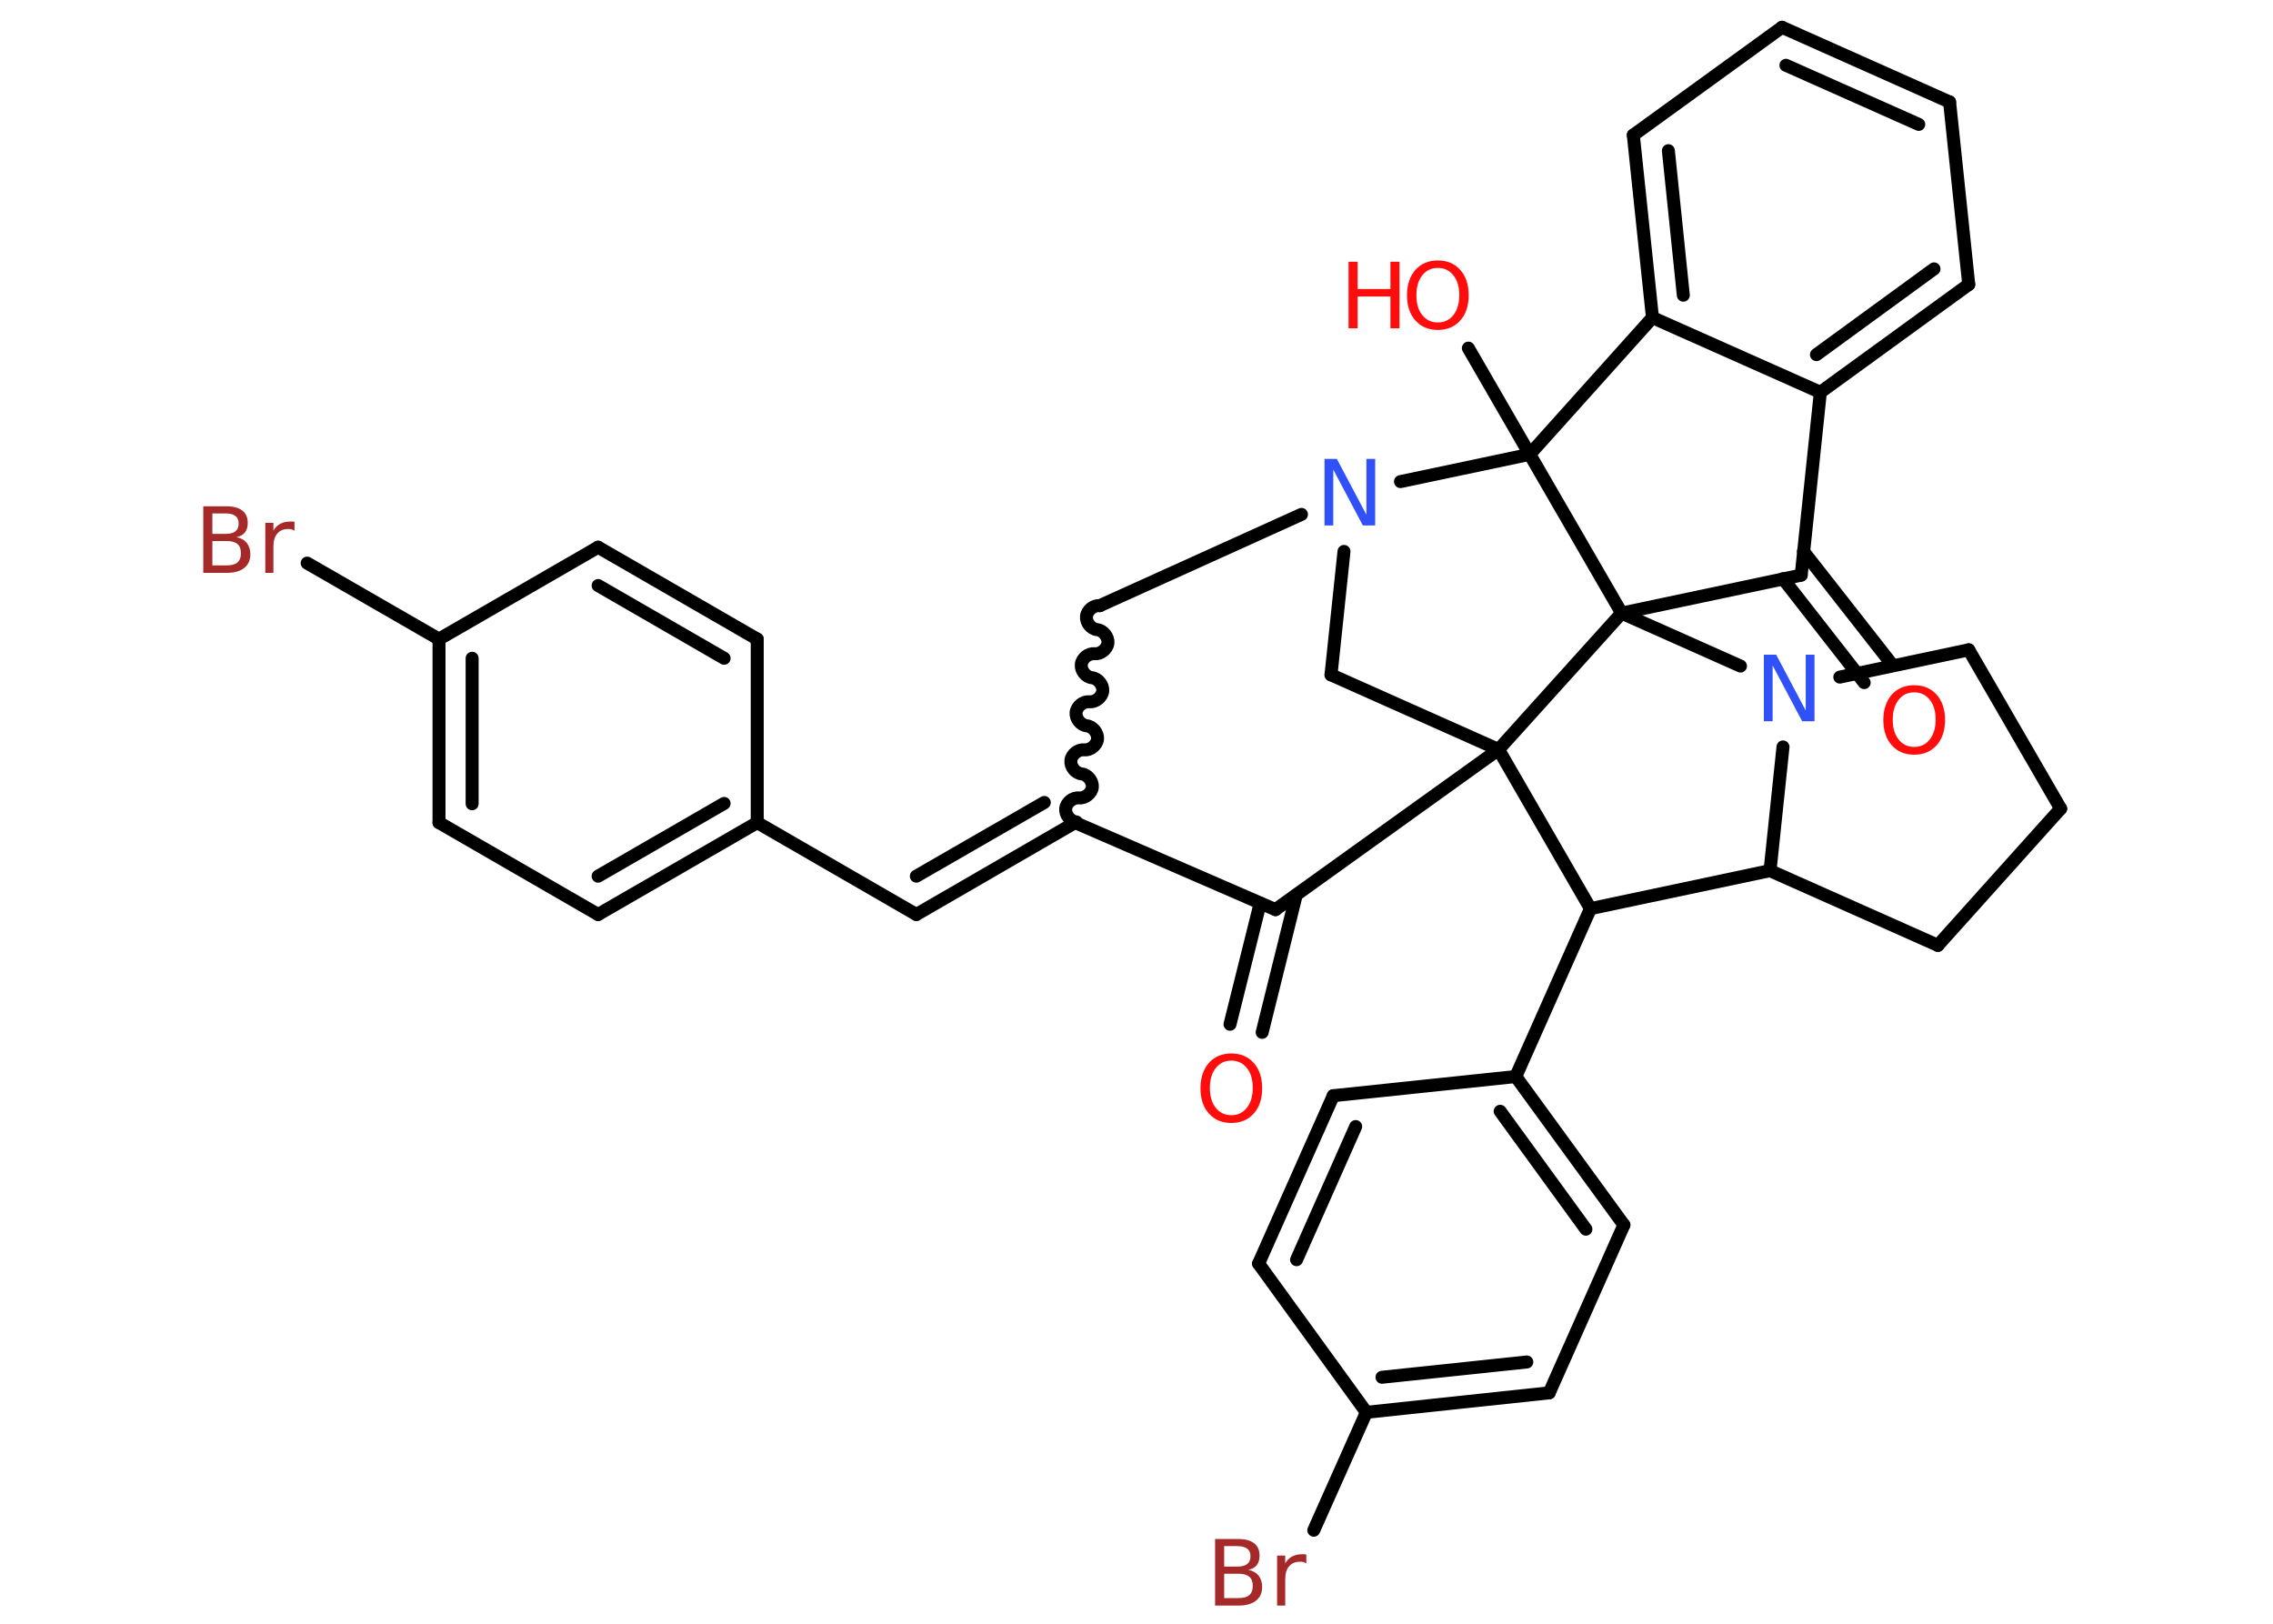 <?xml version='1.0' encoding='UTF-8'?>
<!DOCTYPE svg PUBLIC "-//W3C//DTD SVG 1.1//EN" "http://www.w3.org/Graphics/SVG/1.1/DTD/svg11.dtd">
<svg version='1.2' xmlns='http://www.w3.org/2000/svg' xmlns:xlink='http://www.w3.org/1999/xlink' width='70.0mm' height='50.0mm' viewBox='0 0 70.0 50.0'>
  <desc>Generated by the Chemistry Development Kit (http://github.com/cdk)</desc>
  <g stroke-linecap='round' stroke-linejoin='round' stroke='#000000' stroke-width='.4' fill='#FF0D0D'>
    <rect x='.0' y='.0' width='70.0' height='50.0' fill='#FFFFFF' stroke='none'/>
    <g id='mol1' class='mol'>
      <g id='mol1bnd1' class='bond'>
        <line x1='37.88' y1='31.54' x2='38.81' y2='27.81'/>
        <line x1='38.87' y1='31.79' x2='39.92' y2='27.56'/>
      </g>
      <line id='mol1bnd2' class='bond' x1='39.28' y1='28.01' x2='33.11' y2='25.33'/>
      <g id='mol1bnd3' class='bond'>
        <line x1='28.22' y1='28.16' x2='33.11' y2='25.33'/>
        <line x1='28.22' y1='26.98' x2='32.16' y2='24.71'/>
      </g>
      <line id='mol1bnd4' class='bond' x1='28.22' y1='28.16' x2='23.32' y2='25.33'/>
      <g id='mol1bnd5' class='bond'>
        <line x1='18.42' y1='28.16' x2='23.32' y2='25.33'/>
        <line x1='18.42' y1='26.98' x2='22.3' y2='24.74'/>
      </g>
      <line id='mol1bnd6' class='bond' x1='18.42' y1='28.16' x2='13.52' y2='25.33'/>
      <g id='mol1bnd7' class='bond'>
        <line x1='13.52' y1='19.68' x2='13.52' y2='25.33'/>
        <line x1='14.54' y1='20.27' x2='14.54' y2='24.75'/>
      </g>
      <line id='mol1bnd8' class='bond' x1='13.52' y1='19.68' x2='9.46' y2='17.34'/>
      <line id='mol1bnd9' class='bond' x1='13.52' y1='19.68' x2='18.42' y2='16.85'/>
      <g id='mol1bnd10' class='bond'>
        <line x1='23.32' y1='19.68' x2='18.42' y2='16.85'/>
        <line x1='22.3' y1='20.27' x2='18.42' y2='18.03'/>
      </g>
      <line id='mol1bnd11' class='bond' x1='23.32' y1='25.33' x2='23.32' y2='19.68'/>
      <path id='mol1bnd12' class='bond' d='M33.87 18.65c-.19 -.02 -.39 .14 -.41 .33c-.02 .19 .14 .39 .33 .41c.19 .02 .35 .23 .33 .41c-.02 .19 -.23 .35 -.41 .33c-.19 -.02 -.39 .14 -.41 .33c-.02 .19 .14 .39 .33 .41c.19 .02 .35 .23 .33 .41c-.02 .19 -.23 .35 -.41 .33c-.19 -.02 -.39 .14 -.41 .33c-.02 .19 .14 .39 .33 .41c.19 .02 .35 .23 .33 .41c-.02 .19 -.23 .35 -.41 .33c-.19 -.02 -.39 .14 -.41 .33c-.02 .19 .14 .39 .33 .41c.19 .02 .35 .23 .33 .41c-.02 .19 -.23 .35 -.41 .33c-.19 -.02 -.39 .14 -.41 .33c-.02 .19 .14 .39 .33 .41' fill='none' stroke='#000000' stroke-width='.4'/>
      <line id='mol1bnd13' class='bond' x1='33.87' y1='18.65' x2='40.08' y2='15.84'/>
      <line id='mol1bnd14' class='bond' x1='41.39' y1='16.98' x2='40.99' y2='20.78'/>
      <line id='mol1bnd15' class='bond' x1='40.99' y1='20.78' x2='46.15' y2='23.08'/>
      <line id='mol1bnd16' class='bond' x1='39.28' y1='28.01' x2='46.15' y2='23.08'/>
      <line id='mol1bnd17' class='bond' x1='46.15' y1='23.08' x2='48.98' y2='27.98'/>
      <line id='mol1bnd18' class='bond' x1='48.98' y1='27.98' x2='46.68' y2='33.15'/>
      <g id='mol1bnd19' class='bond'>
        <line x1='50.01' y1='37.72' x2='46.68' y2='33.15'/>
        <line x1='48.84' y1='37.85' x2='46.2' y2='34.22'/>
      </g>
      <line id='mol1bnd20' class='bond' x1='50.01' y1='37.72' x2='47.71' y2='42.89'/>
      <g id='mol1bnd21' class='bond'>
        <line x1='42.08' y1='43.49' x2='47.71' y2='42.89'/>
        <line x1='42.56' y1='42.41' x2='47.02' y2='41.94'/>
      </g>
      <line id='mol1bnd22' class='bond' x1='42.08' y1='43.49' x2='40.46' y2='47.12'/>
      <line id='mol1bnd23' class='bond' x1='42.08' y1='43.49' x2='38.76' y2='38.91'/>
      <g id='mol1bnd24' class='bond'>
        <line x1='41.06' y1='33.74' x2='38.76' y2='38.91'/>
        <line x1='41.75' y1='34.69' x2='39.93' y2='38.79'/>
      </g>
      <line id='mol1bnd25' class='bond' x1='46.68' y1='33.15' x2='41.06' y2='33.74'/>
      <line id='mol1bnd26' class='bond' x1='48.98' y1='27.98' x2='54.51' y2='26.81'/>
      <line id='mol1bnd27' class='bond' x1='54.51' y1='26.81' x2='59.68' y2='29.11'/>
      <line id='mol1bnd28' class='bond' x1='59.68' y1='29.11' x2='63.46' y2='24.9'/>
      <line id='mol1bnd29' class='bond' x1='63.46' y1='24.9' x2='60.63' y2='20.01'/>
      <line id='mol1bnd30' class='bond' x1='60.63' y1='20.01' x2='56.66' y2='20.85'/>
      <line id='mol1bnd31' class='bond' x1='54.51' y1='26.81' x2='54.91' y2='23.0'/>
      <line id='mol1bnd32' class='bond' x1='53.6' y1='20.51' x2='49.94' y2='18.88'/>
      <line id='mol1bnd33' class='bond' x1='46.15' y1='23.08' x2='49.94' y2='18.88'/>
      <line id='mol1bnd34' class='bond' x1='49.94' y1='18.88' x2='55.47' y2='17.71'/>
      <g id='mol1bnd35' class='bond'>
        <line x1='55.54' y1='16.98' x2='58.22' y2='20.4'/>
        <line x1='54.91' y1='17.82' x2='57.41' y2='21.02'/>
      </g>
      <line id='mol1bnd36' class='bond' x1='55.47' y1='17.71' x2='56.06' y2='12.08'/>
      <g id='mol1bnd37' class='bond'>
        <line x1='56.06' y1='12.08' x2='60.63' y2='8.76'/>
        <line x1='55.94' y1='10.92' x2='59.56' y2='8.28'/>
      </g>
      <line id='mol1bnd38' class='bond' x1='60.63' y1='8.76' x2='60.04' y2='3.14'/>
      <g id='mol1bnd39' class='bond'>
        <line x1='60.04' y1='3.14' x2='54.88' y2='.84'/>
        <line x1='59.09' y1='3.83' x2='55.0' y2='2.01'/>
      </g>
      <line id='mol1bnd40' class='bond' x1='54.88' y1='.84' x2='50.3' y2='4.16'/>
      <g id='mol1bnd41' class='bond'>
        <line x1='50.3' y1='4.16' x2='50.89' y2='9.78'/>
        <line x1='51.38' y1='4.64' x2='51.84' y2='9.09'/>
      </g>
      <line id='mol1bnd42' class='bond' x1='56.06' y1='12.08' x2='50.89' y2='9.78'/>
      <line id='mol1bnd43' class='bond' x1='50.89' y1='9.78' x2='47.11' y2='13.99'/>
      <line id='mol1bnd44' class='bond' x1='43.13' y1='14.83' x2='47.11' y2='13.99'/>
      <line id='mol1bnd45' class='bond' x1='49.94' y1='18.88' x2='47.11' y2='13.99'/>
      <line id='mol1bnd46' class='bond' x1='47.11' y1='13.99' x2='45.22' y2='10.72'/>
      <path id='mol1atm1' class='atom' d='M37.92 32.66q-.3 .0 -.48 .23q-.18 .23 -.18 .61q.0 .39 .18 .61q.18 .23 .48 .23q.3 .0 .48 -.23q.18 -.23 .18 -.61q.0 -.39 -.18 -.61q-.18 -.23 -.48 -.23zM37.92 32.44q.43 .0 .69 .29q.26 .29 .26 .78q.0 .49 -.26 .78q-.26 .29 -.69 .29q-.43 .0 -.69 -.29q-.26 -.29 -.26 -.78q.0 -.48 .26 -.78q.26 -.29 .69 -.29z' stroke='none'/>
      <path id='mol1atm9' class='atom' d='M6.54 16.66v.75h.44q.23 .0 .33 -.09q.11 -.09 .11 -.29q.0 -.19 -.11 -.28q-.11 -.09 -.33 -.09h-.44zM6.54 15.82v.62h.41q.2 .0 .3 -.08q.1 -.08 .1 -.24q.0 -.16 -.1 -.23q-.1 -.08 -.3 -.08h-.41zM6.26 15.59h.71q.32 .0 .49 .13q.17 .13 .17 .38q.0 .19 -.09 .3q-.09 .11 -.26 .14q.21 .04 .32 .18q.11 .14 .11 .35q.0 .27 -.19 .42q-.19 .15 -.53 .15h-.73v-2.05zM9.07 16.34q-.04 -.02 -.09 -.04q-.05 -.01 -.11 -.01q-.21 .0 -.33 .14q-.12 .14 -.12 .4v.81h-.25v-1.54h.25v.24q.08 -.14 .21 -.21q.13 -.07 .31 -.07q.03 .0 .06 .0q.03 .0 .07 .01v.26z' stroke='none' fill='#A62929'/>
      <path id='mol1atm13' class='atom' d='M40.8 14.13h.37l.91 1.72v-1.72h.27v2.05h-.38l-.91 -1.72v1.72h-.27v-2.05z' stroke='none' fill='#3050F8'/>
      <path id='mol1atm21' class='atom' d='M37.7 48.46v.75h.44q.23 .0 .33 -.09q.11 -.09 .11 -.29q.0 -.19 -.11 -.28q-.11 -.09 -.33 -.09h-.44zM37.7 47.62v.62h.41q.2 .0 .3 -.08q.1 -.08 .1 -.24q.0 -.16 -.1 -.23q-.1 -.08 -.3 -.08h-.41zM37.42 47.39h.71q.32 .0 .49 .13q.17 .13 .17 .38q.0 .19 -.09 .3q-.09 .11 -.26 .14q.21 .04 .32 .18q.11 .14 .11 .35q.0 .27 -.19 .42q-.19 .15 -.53 .15h-.73v-2.05zM40.23 48.14q-.04 -.02 -.09 -.04q-.05 -.01 -.11 -.01q-.21 .0 -.33 .14q-.12 .14 -.12 .4v.81h-.25v-1.54h.25v.24q.08 -.14 .21 -.21q.13 -.07 .31 -.07q.03 .0 .06 .0q.03 .0 .07 .01v.26z' stroke='none' fill='#A62929'/>
      <path id='mol1atm28' class='atom' d='M54.33 20.16h.37l.91 1.72v-1.72h.27v2.05h-.38l-.91 -1.72v1.72h-.27v-2.05z' stroke='none' fill='#3050F8'/>
      <path id='mol1atm31' class='atom' d='M58.95 21.32q-.3 .0 -.48 .23q-.18 .23 -.18 .61q.0 .39 .18 .61q.18 .23 .48 .23q.3 .0 .48 -.23q.18 -.23 .18 -.61q.0 -.39 -.18 -.61q-.18 -.23 -.48 -.23zM58.95 21.1q.43 .0 .69 .29q.26 .29 .26 .78q.0 .49 -.26 .78q-.26 .29 -.69 .29q-.43 .0 -.69 -.29q-.26 -.29 -.26 -.78q.0 -.48 .26 -.78q.26 -.29 .69 -.29z' stroke='none'/>
      <g id='mol1atm39' class='atom'>
        <path d='M44.28 8.25q-.3 .0 -.48 .23q-.18 .23 -.18 .61q.0 .39 .18 .61q.18 .23 .48 .23q.3 .0 .48 -.23q.18 -.23 .18 -.61q.0 -.39 -.18 -.61q-.18 -.23 -.48 -.23zM44.28 8.02q.43 .0 .69 .29q.26 .29 .26 .78q.0 .49 -.26 .78q-.26 .29 -.69 .29q-.43 .0 -.69 -.29q-.26 -.29 -.26 -.78q.0 -.48 .26 -.78q.26 -.29 .69 -.29z' stroke='none'/>
        <path d='M41.53 8.06h.28v.84h1.01v-.84h.28v2.05h-.28v-.98h-1.01v.98h-.28v-2.05z' stroke='none'/>
      </g>
    </g>
  </g>
</svg>
